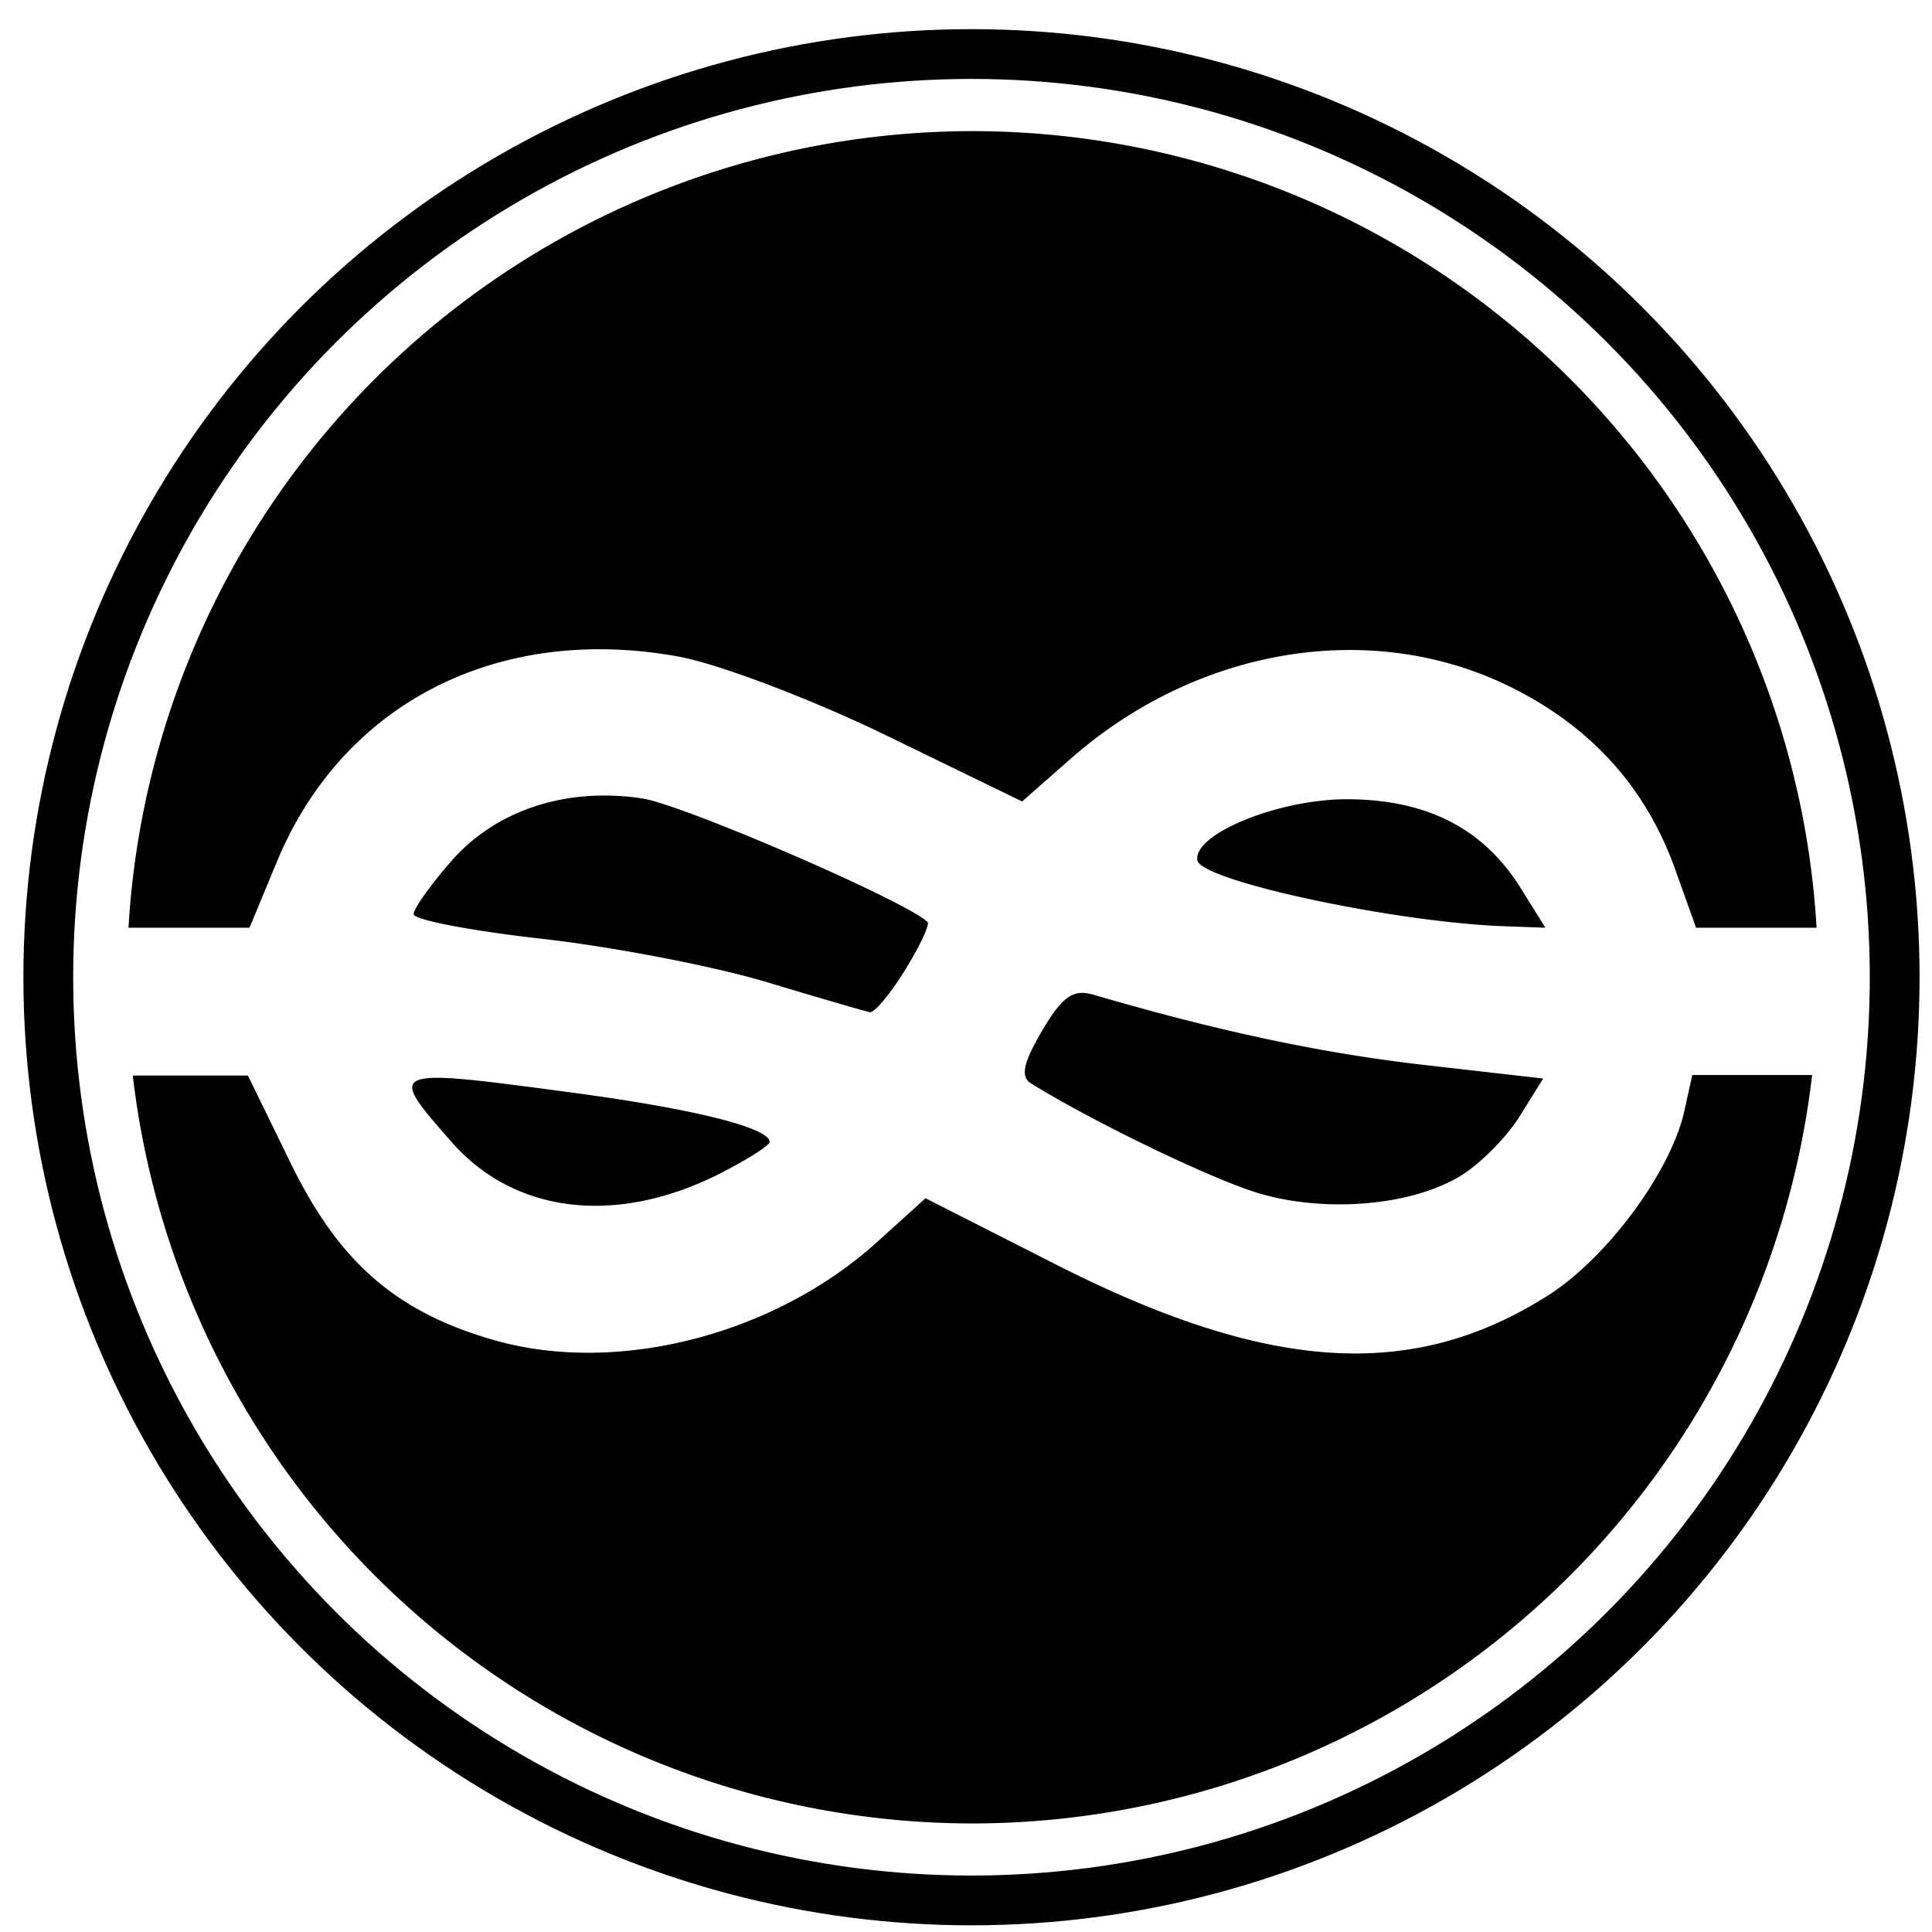 <?xml version="1.0" encoding="UTF-8" standalone="no"?>
<!-- Created with Inkscape (http://www.inkscape.org/) -->

<svg
   xmlns:dc="http://purl.org/dc/elements/1.1/"
   xmlns:cc="http://creativecommons.org/ns#"
   xmlns:rdf="http://www.w3.org/1999/02/22-rdf-syntax-ns#"
   xmlns:svg="http://www.w3.org/2000/svg"
   xmlns="http://www.w3.org/2000/svg"
   xmlns:sodipodi="http://sodipodi.sourceforge.net/DTD/sodipodi-0.dtd"
   xmlns:inkscape="http://www.inkscape.org/namespaces/inkscape"
   width="300"
   height="300"
   viewBox="0 0 300 300"
   id="svg2"
   version="1.1"
   inkscape:version="0.91 r13725"
   sodipodi:docname="logo.svg"
   inkscape:export-filename="C:\Users\Chunjee\path4164-2.png"
   inkscape:export-xdpi="4.8000002"
   inkscape:export-ydpi="4.8000002">
  <defs
     id="defs4" />
  <sodipodi:namedview
     id="base"
     pagecolor="#ffffff"
     bordercolor="#666666"
     borderopacity="1.0"
     inkscape:pageopacity="0.0"
     inkscape:pageshadow="2"
     inkscape:zoom="1.3446442"
     inkscape:cx="169.2599"
     inkscape:cy="128.63752"
     inkscape:document-units="px"
     inkscape:current-layer="layer1"
     showgrid="false"
     units="px"
     inkscape:window-width="1304"
     inkscape:window-height="746"
     inkscape:window-x="54"
     inkscape:window-y="-8"
     inkscape:window-maximized="1"
     showguides="true"
     inkscape:guide-bbox="true">
    <sodipodi:guide
       position="150.714,339.286"
       orientation="1,0"
       id="guide4232" />
    <sodipodi:guide
       position="122.857,148.571"
       orientation="0,1"
       id="guide4237" />
  </sodipodi:namedview>
  <g
     inkscape:label="Layer 1"
     inkscape:groupmode="layer"
     id="layer1"
     transform="translate(0,-752.362)">
    <g
       id="g4776"
       transform="matrix(0.394,0,0,0.394,302.823,635.057)">
      <path
         style="color:#000000;clip-rule:nonzero;display:inline;overflow:visible;visibility:visible;opacity:1;isolation:auto;mix-blend-mode:normal;color-interpolation:sRGB;color-interpolation-filters:linearRGB;solid-color:#000000;solid-opacity:1;fill:#000000;fill-opacity:1;fill-rule:nonzero;stroke:none;stroke-width:15.166;stroke-linecap:butt;stroke-linejoin:round;stroke-miterlimit:4;stroke-dasharray:none;stroke-dashoffset:0;stroke-opacity:1;color-rendering:auto;image-rendering:auto;shape-rendering:auto;text-rendering:auto;enable-background:accumulate"
         d="m -718.572,-401.672 a 345.58,345.58 0 0 0 -344.564,325.34 l 49.434,0 11.178,-26.965 c 26.835,-64.743 90.273,-97.169 163.943,-83.797 16.41,2.978 54.592,17.472 85.086,32.297 l 55.316,26.893 19.885,-17.479 c 51.762,-45.498 122.544,-57.196 178.988,-29.58 33.268,16.277 55.809,41.129 67.857,74.816 l 8.518,23.814 49.223,0 A 345.58,345.58 0 0 0 -718.572,-401.672 Z m -149.141,271.357 c -25.325,-0.273 -48.094,9.141 -63.471,26.654 -8.524,9.708 -15.498,19.52 -15.498,21.803 0,2.284 23.659,6.814 52.576,10.068 28.917,3.254 70.089,11.186 91.494,17.629 21.405,6.443 40.426,11.986 42.27,12.318 1.843,0.331 8.305,-7.411 14.359,-17.207 6.054,-9.796 10.185,-18.624 9.182,-19.619 -8.467,-8.394 -99.902,-47.983 -116.609,-50.488 -4.834,-0.725 -9.613,-1.108 -14.303,-1.158 z m 302.051,1.51 c -27.878,0 -62.566,14.171 -60.951,24.9 1.252,8.324 80.283,25.319 125.365,26.961 l 16.785,0.611 -10.166,-16.293 c -15.176,-24.321 -38.459,-36.18 -71.033,-36.18 z m -107.631,79.088 c -5.804,-0.149 -9.976,4.026 -16.725,15.465 -7.698,13.047 -8.911,18.787 -4.539,21.488 26.252,16.225 75.236,39.779 93.801,45.105 27.172,7.796 61.514,4.771 81.385,-7.168 8.016,-4.816 18.947,-15.768 24.291,-24.338 l 9.715,-15.58 -48.922,-5.588 c -41.396,-4.727 -84.142,-13.812 -134.676,-28.627 -1.565,-0.459 -2.991,-0.723 -4.33,-0.758 z m 248.805,33.547 -3.186,14.498 c -5.459,24.855 -31.561,60.199 -55.824,75.586 -55.316,35.08 -114.179,31.333 -201.027,-12.795 l -53.086,-26.973 -19.959,18.031 c -41.693,37.667 -105.605,54.149 -155.529,40.109 -40.303,-11.334 -63.893,-31.71 -83.717,-72.311 l -17.547,-35.938 -47.02,-0.008 a 345.58,345.58 0 0 0 342.811,305.455 345.58,345.58 0 0 0 343.033,-305.656 l -48.949,0 z m -513.256,1.129 c -16.279,0.18 -10.04,7.295 6.611,26.26 25.8,29.384 67.629,34.226 109.803,12.711 11.021,-5.623 20.037,-11.361 20.037,-12.752 0,-5.787 -30.778,-13.506 -80.215,-20.115 -28.595,-3.823 -46.469,-6.211 -56.236,-6.104 z"
         transform="matrix(0.965,0,0,0.965,307.977,737.019)"
         id="path4164-2-3"
         inkscape:connector-curvature="0" />
      <circle
         r="363.841"
         cy="682.868"
         cx="-385.714"
         id="path4164-4"
         style="color:#000000;clip-rule:nonzero;display:inline;overflow:visible;visibility:visible;opacity:1;isolation:auto;mix-blend-mode:normal;color-interpolation:sRGB;color-interpolation-filters:linearRGB;solid-color:#000000;solid-opacity:1;fill:none;fill-opacity:1;fill-rule:nonzero;stroke:#000000;stroke-width:19.618;stroke-linecap:butt;stroke-linejoin:round;stroke-miterlimit:4;stroke-dasharray:none;stroke-dashoffset:0;stroke-opacity:1;color-rendering:auto;image-rendering:auto;shape-rendering:auto;text-rendering:auto;enable-background:accumulate" />
    </g>
    <path
       style="fill:#000000"
       d="m -549.624,1181.324 c -8.039,-2.261 -12.745,-6.325 -16.699,-14.423 l -3.5,-7.168 -122.75,-0.021 -122.75,-0.021 0,-6 0,-6 122.816,0 122.816,0 2.229,-5.379 c 5.353,-12.914 18.006,-19.382 32.701,-16.714 3.273,0.594 10.889,3.485 16.971,6.442 l 11.034,5.364 3.966,-3.486 c 10.325,-9.075 24.443,-11.408 35.702,-5.9 6.636,3.247 11.132,8.204 13.535,14.923 l 1.699,4.75 122.765,0 122.765,0 0,6 0,6 -122.921,0 -122.921,0 -0.635,2.892 c -1.089,4.958 -6.296,12.007 -11.135,15.076 -11.034,6.997 -22.774,6.25 -40.098,-2.552 l -10.589,-5.38 -3.981,3.597 c -8.316,7.513 -21.064,10.801 -31.022,8 z m 18.304,-13.635 c 2.198,-1.121 3.997,-2.266 3.997,-2.543 0,-1.154 -6.139,-2.694 -16,-4.012 -15.21,-2.033 -15.213,-2.032 -9.898,4.02 5.146,5.861 13.49,6.827 21.902,2.535 z m 60.23,0.248 c 1.599,-0.961 3.779,-3.145 4.845,-4.855 l 1.938,-3.108 -9.758,-1.114 c -8.257,-0.943 -16.783,-2.755 -26.863,-5.71 -1.665,-0.488 -2.543,0.126 -4.2,2.934 -1.536,2.603 -1.777,3.747 -0.905,4.286 5.236,3.236 15.007,7.935 18.71,8.997 5.42,1.555 12.27,0.952 16.233,-1.43 z m -45.201,-16.799 c 1.208,-1.954 2.032,-3.715 1.832,-3.913 -1.689,-1.674 -19.927,-9.571 -23.26,-10.07 -6.171,-0.925 -11.878,0.945 -15.513,5.085 -1.7,1.936 -3.091,3.893 -3.091,4.349 0,0.456 4.719,1.359 10.487,2.008 5.768,0.649 13.98,2.232 18.25,3.517 4.27,1.285 8.064,2.391 8.431,2.457 0.368,0.066 1.656,-1.478 2.864,-3.432 z m 50.136,-6.697 c -3.027,-4.851 -7.671,-7.217 -14.168,-7.217 -5.561,0 -12.48,2.826 -12.158,4.967 0.25,1.66 16.013,5.051 25.006,5.378 l 3.348,0.122 z"
       id="path4147"
       inkscape:connector-curvature="0"
       sodipodi:nodetypes="cscccccccscscssscccccccssscscccscscssccscccscsccscsccsssccs" />
    <g
       id="g4781"
       transform="matrix(0.438,0,0,0.438,108.453,601.182)">
      <path
         id="path4164-2-1"
         d="m -1418.57,345.323 a 348.469,348.469 0 0 0 -205.617,67.637 c 39.119,13.692 87.604,33.744 129.465,54.096 l 120.612,58.634 43.356,-38.108 c 36.56,-32.136 77.475,-56.525 120.266,-72.785 a 348.469,348.469 0 0 0 -208.083,-69.473 z m -302.811,176.511 a 348.469,348.469 0 0 0 -42.995,131.058 c 57.582,8.48 124.447,22.118 162.568,33.592 46.671,14.048 88.145,26.131 92.163,26.856 4.019,0.722 18.108,-16.157 31.309,-37.516 13.2,-21.358 22.209,-40.608 20.02,-42.778 -18.462,-18.302 -217.827,-104.619 -254.254,-110.082 -2.949,-0.442 -5.883,-0.804 -8.81,-1.13 z m 607.653,3.929 c -53.485,7.238 -107.322,32.436 -104.34,52.257 1.671,11.108 66.883,29.29 139.755,42.554 a 348.469,348.469 0 0 0 -35.416,-94.811 z m -206.118,170.409 c -12.654,-0.324 -21.753,8.779 -36.468,33.719 -16.785,28.448 -19.427,40.958 -9.895,46.849 57.239,35.376 164.04,86.737 204.518,98.351 11.451,3.285 23.489,5.679 35.768,7.231 a 348.469,348.469 0 0 0 50.504,-130.084 c -72.394,-11.406 -148.444,-29.043 -234.987,-54.414 -3.412,-1 -6.521,-1.577 -9.441,-1.651 z m -434.224,91.648 a 348.469,348.469 0 0 0 41.919,93.636 c 22.75,-4.558 46.113,-12.766 69.525,-24.71 24.029,-12.259 43.691,-24.77 43.691,-27.802 0,-11.829 -58.968,-27.356 -155.135,-41.124 z m 293.985,91.203 -43.519,39.315 c -30.746,27.777 -67.037,50.261 -105.813,66.683 a 348.469,348.469 0 0 0 190.847,57.238 348.469,348.469 0 0 0 187.598,-54.85 c -35.36,-12.545 -72.971,-29.05 -113.367,-49.575 l -115.746,-58.81 z"
         style="color:#000000;clip-rule:nonzero;display:inline;overflow:visible;visibility:visible;opacity:1;isolation:auto;mix-blend-mode:normal;color-interpolation:sRGB;color-interpolation-filters:linearRGB;solid-color:#000000;solid-opacity:1;fill:#000000;fill-opacity:1;fill-rule:nonzero;stroke:none;stroke-width:15.166;stroke-linecap:butt;stroke-linejoin:round;stroke-miterlimit:4;stroke-dasharray:none;stroke-dashoffset:0;stroke-opacity:1;color-rendering:auto;image-rendering:auto;shape-rendering:auto;text-rendering:auto;enable-background:accumulate"
         inkscape:connector-curvature="0" />
      <circle
         r="380.041"
         cy="693.791"
         cx="-1418.572"
         id="path4164-0"
         style="color:#000000;clip-rule:nonzero;display:inline;overflow:visible;visibility:visible;opacity:1;isolation:auto;mix-blend-mode:normal;color-interpolation:sRGB;color-interpolation-filters:linearRGB;solid-color:#000000;solid-opacity:1;fill:none;fill-opacity:1;fill-rule:nonzero;stroke:#000000;stroke-width:20.492;stroke-linecap:butt;stroke-linejoin:round;stroke-miterlimit:4;stroke-dasharray:none;stroke-dashoffset:0;stroke-opacity:1;color-rendering:auto;image-rendering:auto;shape-rendering:auto;text-rendering:auto;enable-background:accumulate" />
    </g>
  </g>
</svg>
